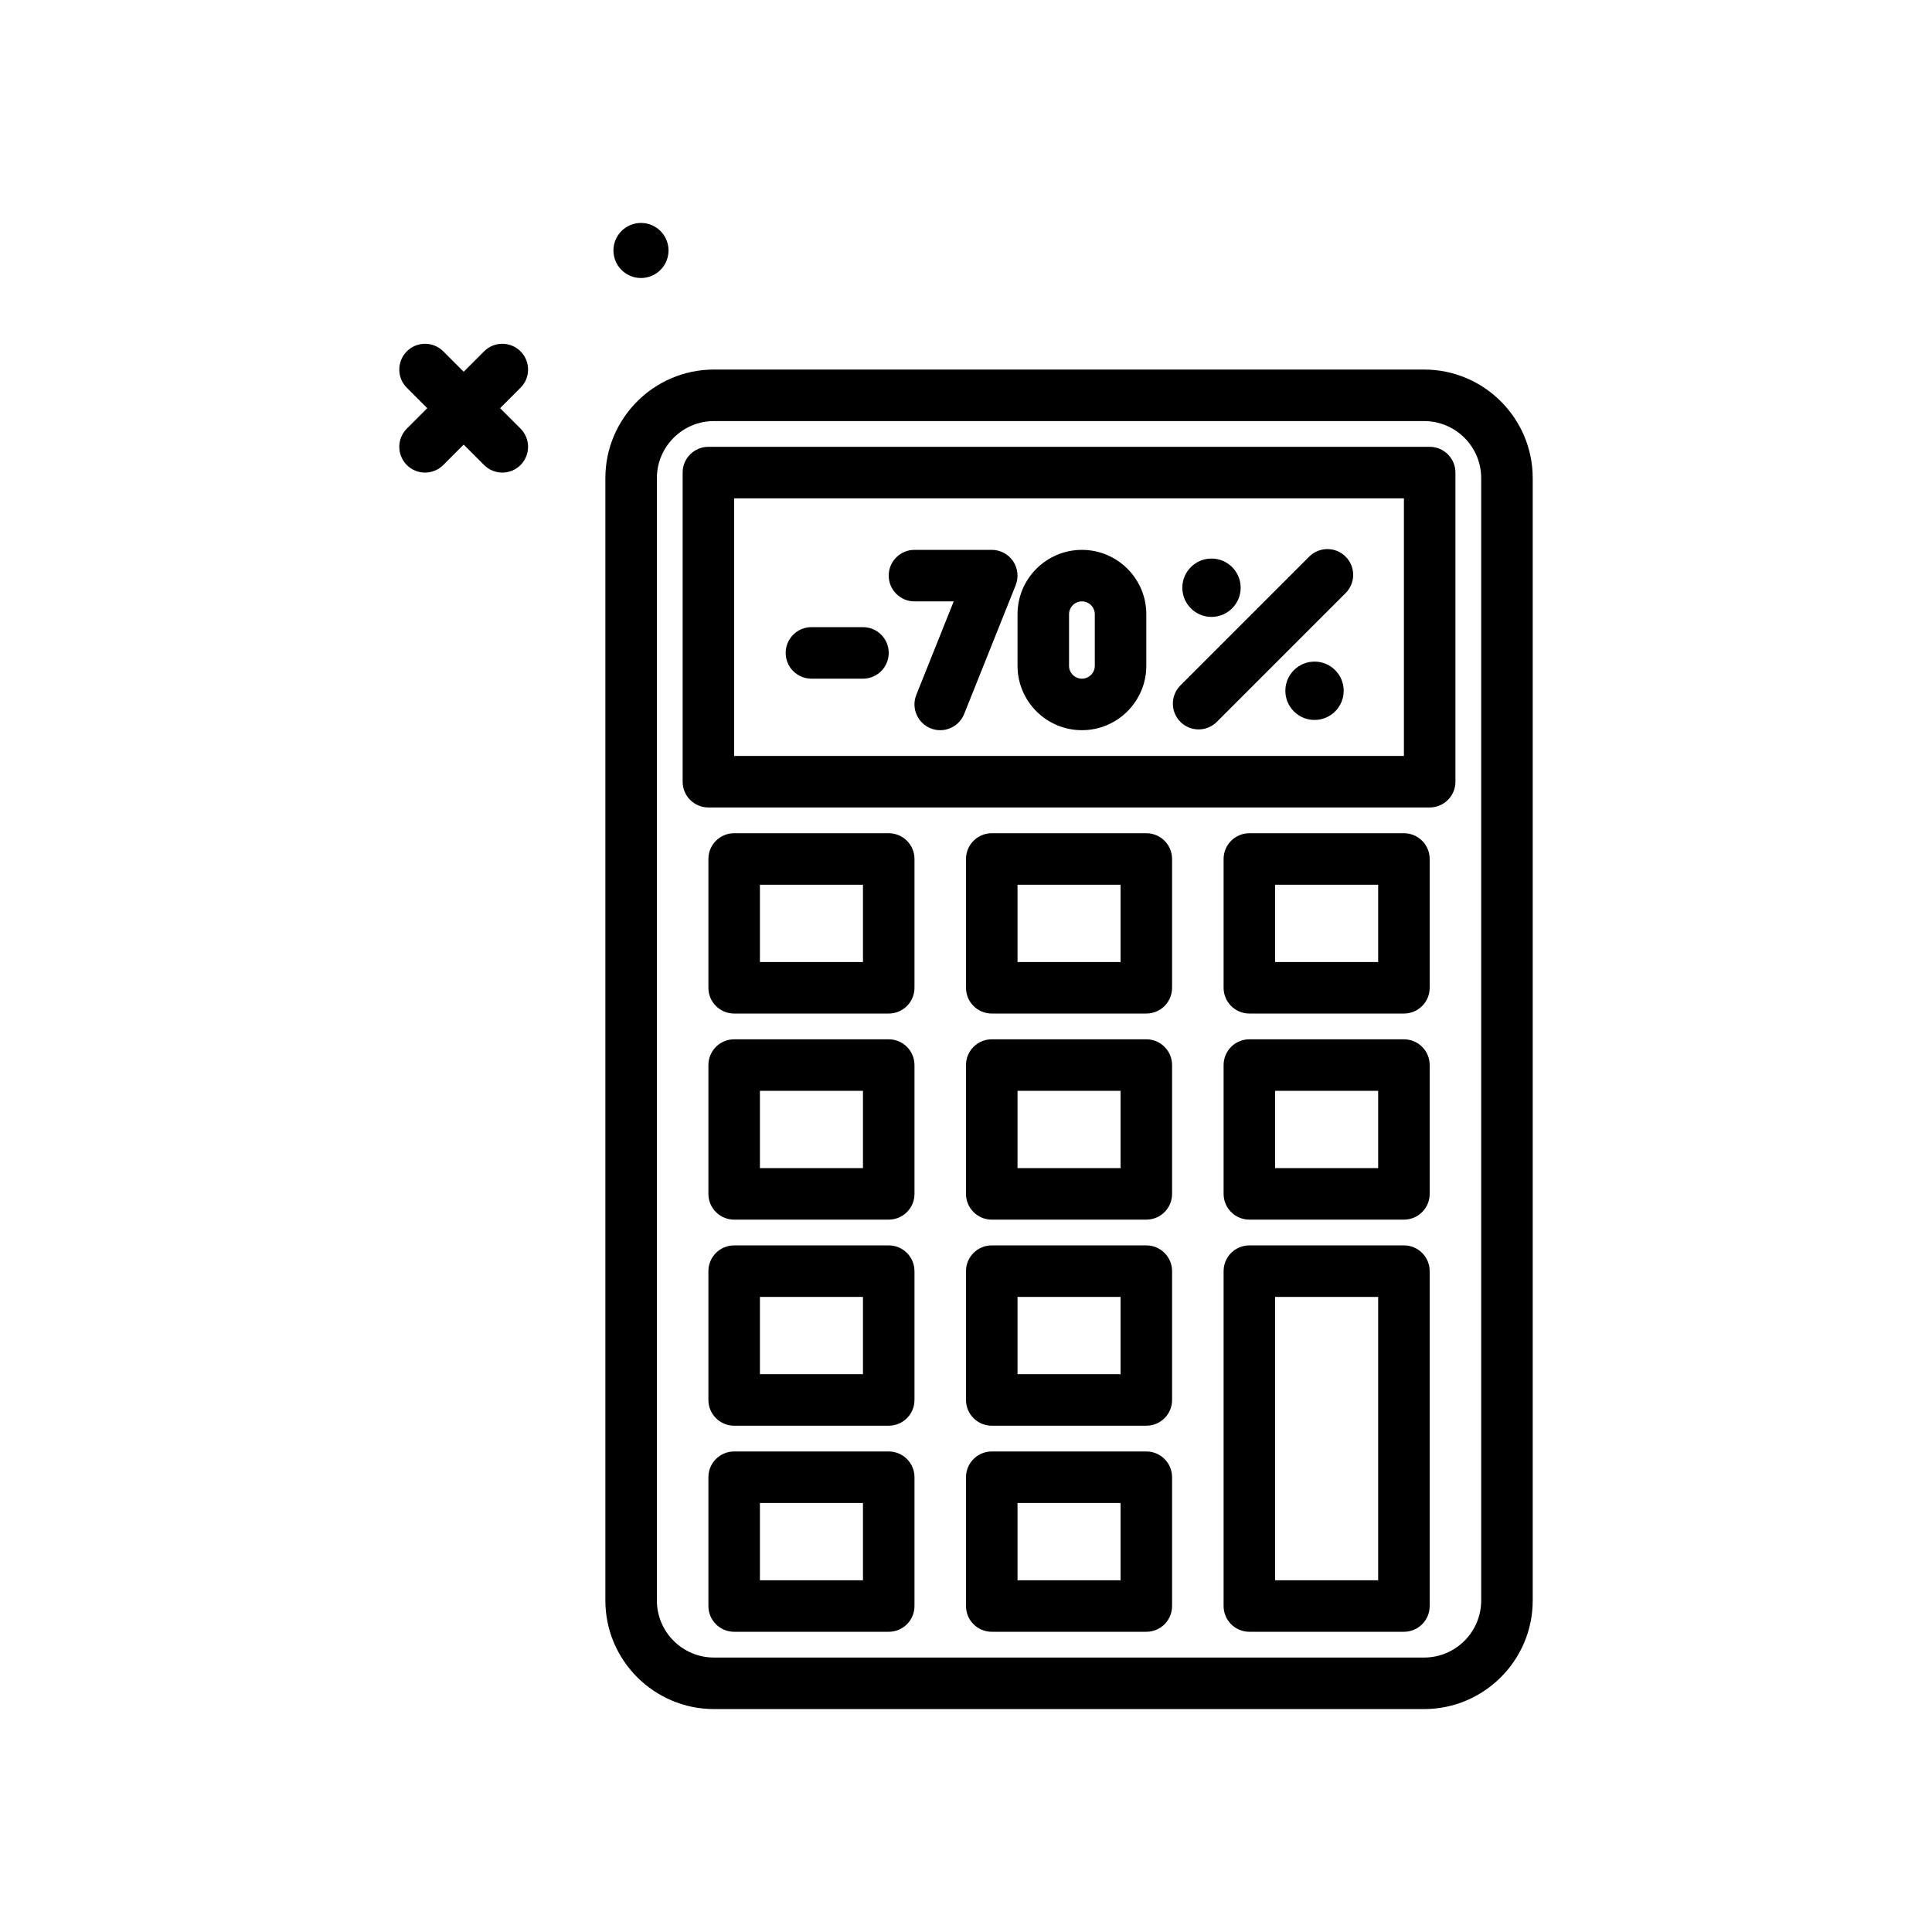 <svg id="calculate" enable-background="new 0 0 300 300" height="512" viewBox="0 0 300 300" width="512" xmlns="http://www.w3.org/2000/svg"><g><path d="m99.532 43.17c2.362 0 4.276-1.915 4.276-4.276s-1.915-4.277-4.276-4.277-4.277 1.915-4.277 4.277 1.915 4.276 4.277 4.276z"/><path d="m80.828 54.555c-1.562-1.562-4.094-1.562-5.656 0l-3.172 3.172-3.172-3.172c-1.562-1.562-4.094-1.562-5.656 0s-1.562 4.094 0 5.656l3.172 3.172-3.172 3.172c-1.562 1.562-1.562 4.094 0 5.656.781.781 1.805 1.172 2.828 1.172s2.047-.391 2.828-1.172l3.172-3.172 3.172 3.172c.781.781 1.805 1.172 2.828 1.172s2.047-.391 2.828-1.172c1.562-1.562 1.562-4.094 0-5.656l-3.172-3.172 3.172-3.172c1.563-1.562 1.563-4.093 0-5.656z"/><path d="m221.133 57.383h-110.266c-9.301 0-16.867 7.567-16.867 16.865v174.27c0 9.299 7.566 16.865 16.867 16.865h110.266c9.301 0 16.867-7.566 16.867-16.865v-174.27c0-9.298-7.566-16.865-16.867-16.865zm8.867 191.135c0 4.889-3.977 8.865-8.867 8.865h-110.266c-4.891 0-8.867-3.977-8.867-8.865v-174.27c0-4.889 3.977-8.865 8.867-8.865h110.266c4.891 0 8.867 3.977 8.867 8.865z"/><path d="m222 69.383h-112c-2.211 0-4 1.791-4 4v48c0 2.209 1.789 4 4 4h112c2.211 0 4-1.791 4-4v-48c0-2.209-1.789-4-4-4zm-4 48h-104v-40h104z"/><path d="m218 193.383h-24c-2.211 0-4 1.791-4 4v52c0 2.209 1.789 4 4 4h24c2.211 0 4-1.791 4-4v-52c0-2.209-1.789-4-4-4zm-4 52h-16v-44h16z"/><path d="m218 161.383h-24c-2.211 0-4 1.791-4 4v20c0 2.209 1.789 4 4 4h24c2.211 0 4-1.791 4-4v-20c0-2.209-1.789-4-4-4zm-4 20h-16v-12h16z"/><path d="m218 129.383h-24c-2.211 0-4 1.791-4 4v20c0 2.209 1.789 4 4 4h24c2.211 0 4-1.791 4-4v-20c0-2.209-1.789-4-4-4zm-4 20h-16v-12h16z"/><path d="m178 161.383h-24c-2.211 0-4 1.791-4 4v20c0 2.209 1.789 4 4 4h24c2.211 0 4-1.791 4-4v-20c0-2.209-1.789-4-4-4zm-4 20h-16v-12h16z"/><path d="m178 193.383h-24c-2.211 0-4 1.791-4 4v20c0 2.209 1.789 4 4 4h24c2.211 0 4-1.791 4-4v-20c0-2.209-1.789-4-4-4zm-4 20h-16v-12h16z"/><path d="m178 225.383h-24c-2.211 0-4 1.791-4 4v20c0 2.209 1.789 4 4 4h24c2.211 0 4-1.791 4-4v-20c0-2.209-1.789-4-4-4zm-4 20h-16v-12h16z"/><path d="m178 129.383h-24c-2.211 0-4 1.791-4 4v20c0 2.209 1.789 4 4 4h24c2.211 0 4-1.791 4-4v-20c0-2.209-1.789-4-4-4zm-4 20h-16v-12h16z"/><path d="m138 161.383h-24c-2.211 0-4 1.791-4 4v20c0 2.209 1.789 4 4 4h24c2.211 0 4-1.791 4-4v-20c0-2.209-1.789-4-4-4zm-4 20h-16v-12h16z"/><path d="m138 193.383h-24c-2.211 0-4 1.791-4 4v20c0 2.209 1.789 4 4 4h24c2.211 0 4-1.791 4-4v-20c0-2.209-1.789-4-4-4zm-4 20h-16v-12h16z"/><path d="m138 225.383h-24c-2.211 0-4 1.791-4 4v20c0 2.209 1.789 4 4 4h24c2.211 0 4-1.791 4-4v-20c0-2.209-1.789-4-4-4zm-4 20h-16v-12h16z"/><path d="m138 129.383h-24c-2.211 0-4 1.791-4 4v20c0 2.209 1.789 4 4 4h24c2.211 0 4-1.791 4-4v-20c0-2.209-1.789-4-4-4zm-4 20h-16v-12h16z"/><path d="m186.121 113.262c1.023 0 2.047-.391 2.828-1.172l20-20c1.562-1.562 1.562-4.094 0-5.656s-4.094-1.562-5.656 0l-20 20c-1.562 1.562-1.562 4.094 0 5.656.781.781 1.805 1.172 2.828 1.172z"/><path d="m188.12 95.792c2.501 0 4.529-2.028 4.529-4.53 0-2.501-2.028-4.529-4.529-4.529s-4.53 2.028-4.53 4.529c.001 2.503 2.029 4.53 4.53 4.53z"/><path d="m204.12 102.734c-2.501 0-4.53 2.028-4.53 4.529 0 2.502 2.028 4.53 4.53 4.53s4.529-2.028 4.529-4.53-2.027-4.529-4.529-4.529z"/><path d="m142 93.383h6.094l-5.809 14.514c-.82 2.053.18 4.379 2.23 5.201.484.193.988.287 1.484.287 1.586-.002 3.09-.953 3.715-2.516l8-20c.492-1.232.34-2.629-.402-3.729-.746-1.1-1.984-1.758-3.312-1.758h-12c-2.211 0-4 1.791-4 4s1.789 4.001 4 4.001z"/><path d="m168 113.383c5.516 0 10-4.486 10-10v-8c0-5.514-4.484-10-10-10s-10 4.486-10 10v8c0 5.514 4.484 10 10 10zm-2-18c0-1.104.898-2 2-2s2 .896 2 2v8c0 1.104-.898 2-2 2s-2-.896-2-2z"/><path d="m126 105.383h8c2.211 0 4-1.791 4-4s-1.789-4-4-4h-8c-2.211 0-4 1.791-4 4s1.789 4 4 4z"/></g></svg>